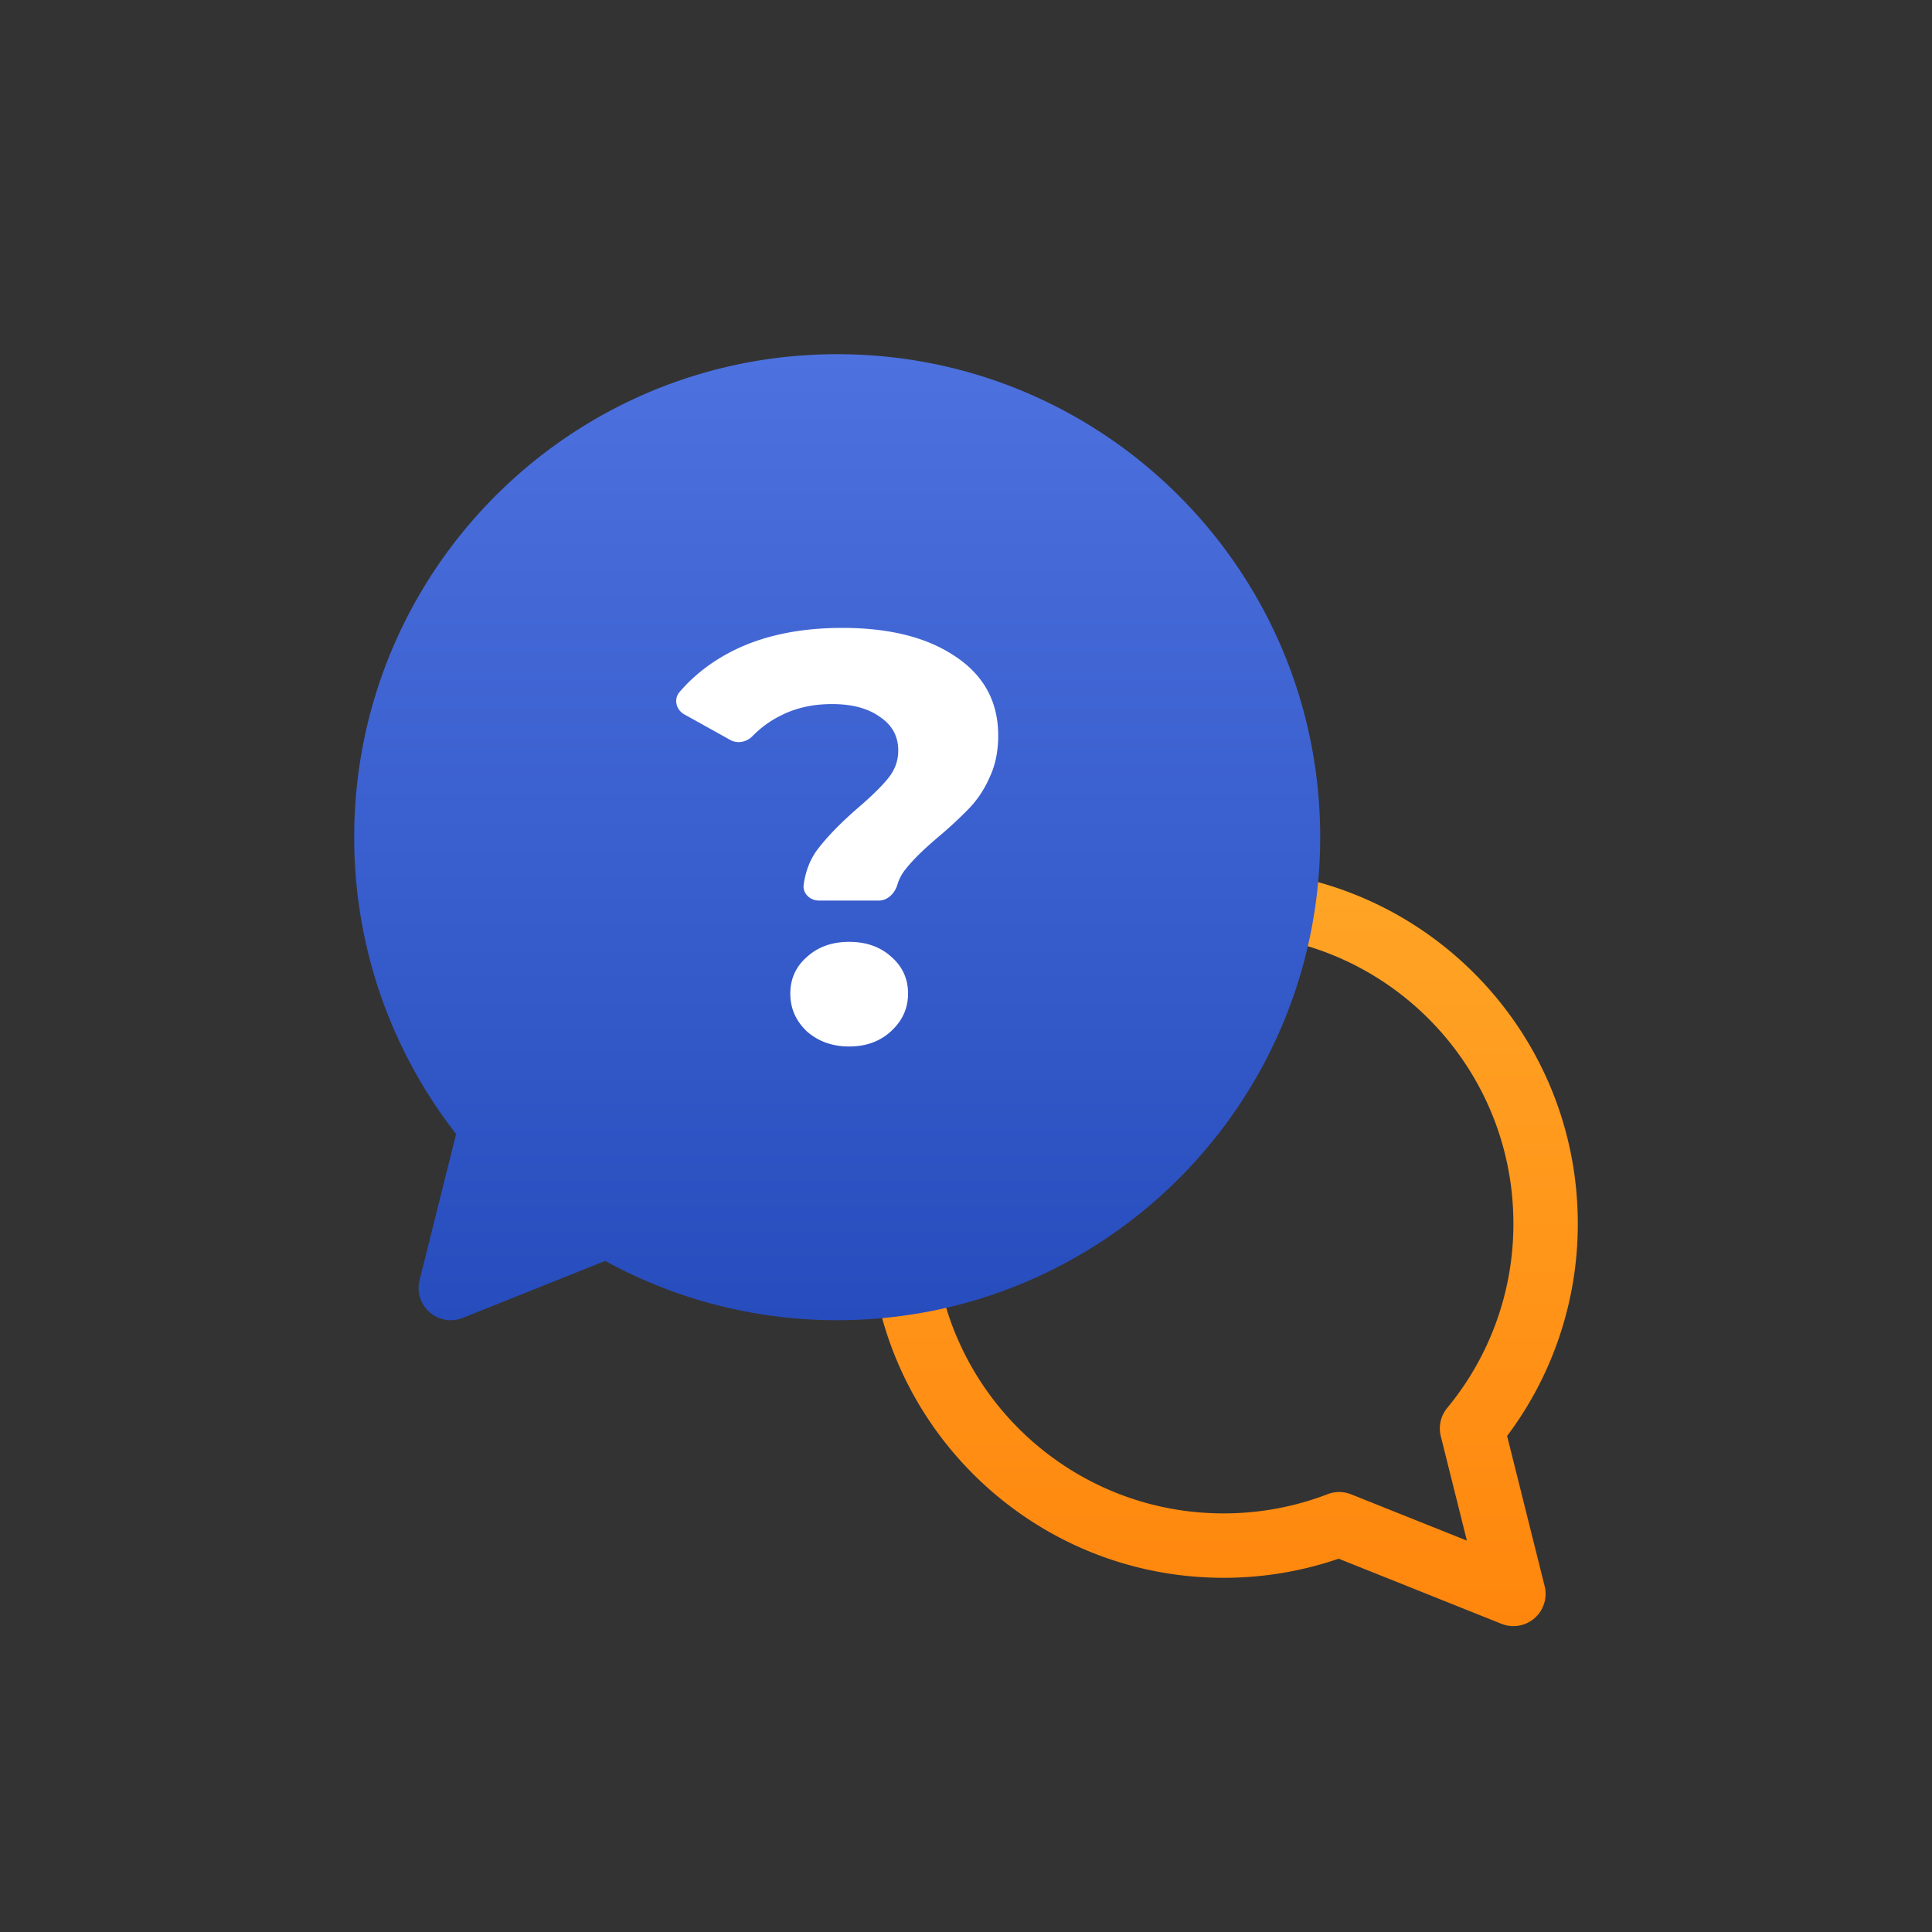 <svg viewBox="0 0 120 120" fill="none" xmlns="http://www.w3.org/2000/svg"><rect x="0" y="0" width="120" height="120" fill="#333333" stroke="none"/><path fill-rule="evenodd" clip-rule="evenodd" d="M76 58c-9.941 0-18 8.059-18 18s8.059 18 18 18c2.281 0 4.46-.424 6.462-1.194a2 2 0 011.462.01l7.187 2.874-1.62-6.48a2 2 0 01.398-1.76A17.918 17.918 0 0094 76c0-9.941-8.059-18-18-18zM54 76c0-12.15 9.85-22 22-22s22 9.85 22 22a21.91 21.91 0 01-4.391 13.19l2.331 9.325a2 2 0 01-2.683 2.342l-10.11-4.044A21.974 21.974 0 0176 98c-12.15 0-22-9.85-22-22z" fill="url(#paint0_linear)"/><path fill-rule="evenodd" clip-rule="evenodd" d="M22 52c0-16.569 13.431-30 30-30 16.569 0 30 13.431 30 30 0 16.569-13.431 30-30 30a29.874 29.874 0 01-14.41-3.682l-8.847 3.539a2 2 0 01-2.683-2.342l2.27-9.081A29.879 29.879 0 0122 52z" fill="url(#paint1_linear)"/><path d="M50.872 55.936c-.565 0-1.033-.45-.954-.997.117-.815.386-1.518.807-2.108.61-.819 1.486-1.722 2.629-2.709.838-.722 1.447-1.324 1.828-1.805.406-.506.61-1.072.61-1.698 0-.89-.382-1.588-1.143-2.094-.737-.53-1.727-.794-2.971-.794-1.194 0-2.26.24-3.2.722a6.46 6.46 0 00-1.74 1.27c-.358.366-.923.49-1.373.24l-2.858-1.59c-.518-.288-.679-.95-.295-1.396.974-1.13 2.187-2.035 3.638-2.713C47.678 39.42 49.837 39 52.325 39c2.92 0 5.257.59 7.009 1.77C61.11 41.95 62 43.585 62 45.68c0 .988-.178 1.854-.533 2.6a6.576 6.576 0 01-1.257 1.914 26.593 26.593 0 01-1.905 1.77c-.94.794-1.625 1.468-2.056 2.022a2.778 2.778 0 00-.51.963c-.16.53-.596.987-1.16.987h-3.707zM52.744 65c-1.04 0-1.917-.313-2.628-.939-.685-.65-1.028-1.432-1.028-2.347s.343-1.673 1.028-2.275c.686-.626 1.562-.939 2.628-.939 1.067 0 1.943.313 2.628.939.686.602 1.029 1.36 1.029 2.275 0 .915-.356 1.697-1.067 2.347-.685.626-1.549.939-2.59.939z" fill="#fff"/><defs><linearGradient id="paint0_linear" x1="98" y1="54" x2="98" y2="101" gradientUnits="userSpaceOnUse"><stop stop-color="#FFA526"/><stop offset="1" stop-color="#FF860D"/></linearGradient><linearGradient id="paint1_linear" x1="82" y1="22" x2="82" y2="82" gradientUnits="userSpaceOnUse"><stop stop-color="#4d72df"/><stop offset="1" stop-color="#274cbd"/></linearGradient></defs></svg>